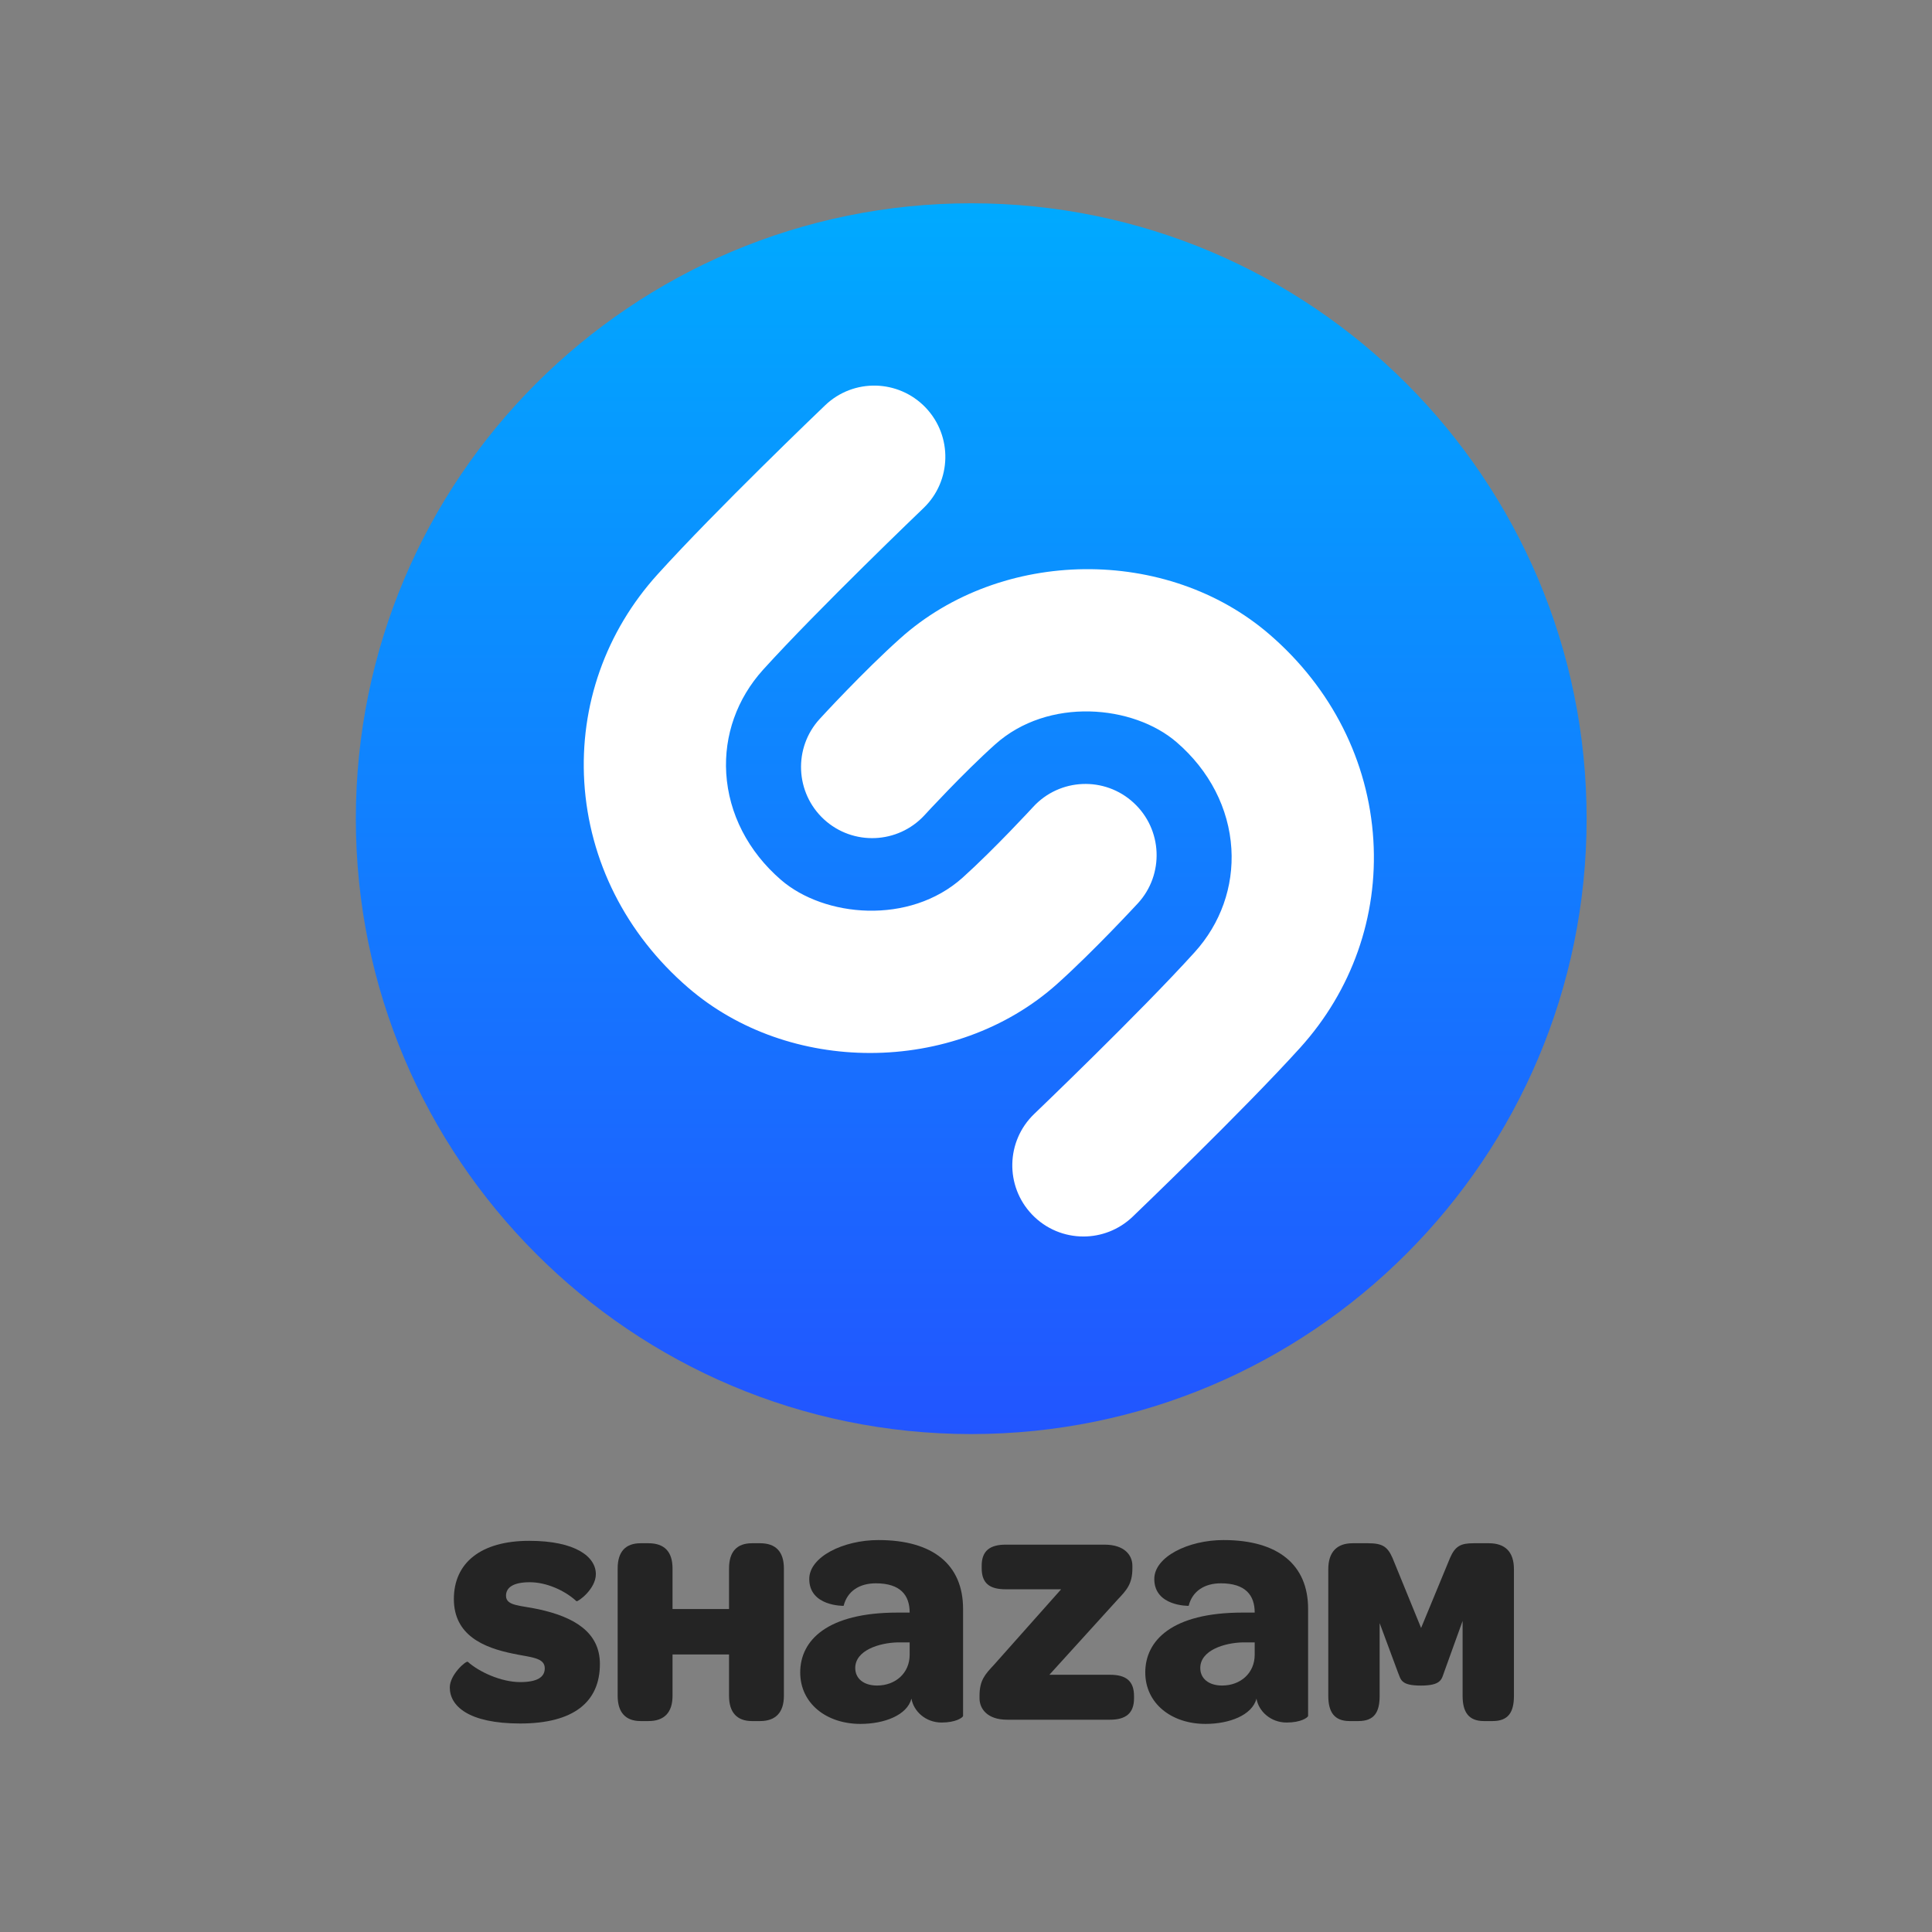 <?xml version="1.0" encoding="UTF-8"?>
<svg width="100px" height="100px" viewBox="0 0 100 100" version="1.1" xmlns="http://www.w3.org/2000/svg" xmlns:xlink="http://www.w3.org/1999/xlink">
    <rect x="0" y="0" width="100" height="100" fill="#808080" stroke="none"/>
    <!-- Generator: Sketch 45 (43475) - http://www.bohemiancoding.com/sketch -->
    <title>shazam</title>
    <desc>Created with Sketch.</desc>
    <defs>
        <linearGradient x1="50%" y1="0%" x2="50%" y2="100%" id="linearGradient-1">
            <stop stop-color="#2255FF" offset="0%"></stop>
            <stop stop-color="#00AAFF" offset="100%"></stop>
        </linearGradient>
    </defs>
    <g id="default---square-logos" stroke="none" stroke-width="1" fill="none" fill-rule="evenodd">
        <g id="shazam" fill-rule="nonzero">
            <g id="Shazam_logo" transform="translate(18, 10)">
                <g id="Group-2" transform="translate(4.706, 69.647)" fill="#242424">
                    <path d="M0.575,1.968 C0.575,2.64 1.422,3.369 1.507,3.299 C2.1,2.766 3.246,2.248 4.22,2.248 C5.096,2.248 5.491,2.501 5.491,2.962 C5.491,3.523 4.771,3.523 3.852,3.719 C2.327,4.028 0.786,4.672 0.786,6.548 C0.786,8.41 2.171,9.56 4.686,9.56 C7.088,9.56 8.135,8.734 8.135,7.837 C8.135,7.052 7.187,6.381 7.131,6.436 C6.523,6.995 5.577,7.417 4.715,7.417 C3.895,7.417 3.485,7.166 3.485,6.717 C3.485,6.184 4.22,6.225 5.18,6.016 C6.974,5.624 8.345,4.854 8.345,3.186 C8.345,1.211 6.974,0.105 4.22,0.105 C1.535,0.105 0.575,1.016 0.575,1.968" id="path3356" transform="translate(4.46, 4.833) scale(-1, 1) rotate(-180) translate(-4.46, -4.833) "></path>
                    <path d="M9.264,1.535 L9.264,8.131 C9.264,9 9.674,9.435 10.45,9.435 L10.86,9.435 C11.68,9.435 12.104,9 12.104,8.131 L12.104,6.031 L15.029,6.031 L15.029,8.131 C15.029,9 15.438,9.435 16.215,9.435 L16.639,9.435 C17.444,9.435 17.868,9 17.868,8.131 L17.868,1.535 C17.868,0.68 17.444,0.231 16.639,0.231 L16.215,0.231 C15.438,0.231 15.029,0.68 15.029,1.535 L15.029,3.677 L12.104,3.677 L12.104,1.535 C12.104,0.68 11.68,0.231 10.86,0.231 L10.45,0.231 C9.674,0.231 9.264,0.68 9.264,1.535" id="path3360" transform="translate(13.566, 4.833) scale(-1, 1) rotate(-180) translate(-13.566, -4.833) "></path>
                    <path d="M27.994,1.41 L27.994,1.536 C27.994,2.348 28.276,2.643 28.743,3.146 L32.218,7.054 L29.35,7.054 C28.531,7.054 28.106,7.349 28.106,8.146 L28.106,8.273 C28.106,9.043 28.531,9.364 29.35,9.364 L34.465,9.364 C35.496,9.364 35.906,8.819 35.906,8.273 L35.906,8.133 C35.906,7.335 35.61,7.013 35.157,6.536 L31.61,2.629 L34.748,2.629 C35.567,2.629 35.991,2.32 35.991,1.522 L35.991,1.41 C35.991,0.639 35.567,0.303 34.748,0.303 L29.421,0.303 C28.404,0.303 27.994,0.864 27.994,1.41" id="path3364" transform="translate(31.993, 4.834) scale(-1, 1) rotate(-180) translate(-31.993, -4.834) "></path>
                    <path d="M24.378,3.648 C24.378,2.693 23.642,2.052 22.69,2.052 C22.005,2.052 21.561,2.409 21.561,2.959 C21.561,3.879 22.813,4.262 23.755,4.285 L24.378,4.285 L24.378,3.648 Z M22.765,9.582 C20.936,9.582 19.181,8.713 19.181,7.567 C19.181,6.142 20.96,6.177 20.96,6.177 C21.153,6.949 21.793,7.343 22.627,7.343 C23.905,7.343 24.378,6.723 24.378,5.828 L23.753,5.828 C20.093,5.828 18.713,4.381 18.713,2.729 C18.713,1.134 20.06,0.066 21.83,0.066 C23.065,0.066 24.247,0.516 24.47,1.374 C24.583,0.718 25.205,0.137 26.03,0.137 C26.762,0.137 27.11,0.384 27.142,0.472 L27.142,6.022 C27.142,8.298 25.596,9.582 22.765,9.582 L22.765,9.582 Z" id="path3368" transform="translate(22.928, 4.824) scale(-1, 1) rotate(-180) translate(-22.928, -4.824) "></path>
                    <path d="M42.237,3.648 C42.237,2.693 41.501,2.052 40.549,2.052 C39.863,2.052 39.42,2.409 39.42,2.959 C39.42,3.879 40.672,4.262 41.614,4.285 L42.237,4.285 L42.237,3.648 Z M40.623,9.582 C38.794,9.582 37.04,8.713 37.04,7.567 C37.04,6.142 38.819,6.177 38.819,6.177 C39.012,6.949 39.652,7.343 40.485,7.343 C41.764,7.343 42.237,6.723 42.237,5.828 L41.612,5.828 C37.951,5.828 36.573,4.381 36.573,2.729 C36.573,1.134 37.919,0.066 39.689,0.066 C40.924,0.066 42.107,0.516 42.329,1.374 C42.442,0.718 43.064,0.137 43.888,0.137 C44.622,0.137 44.969,0.384 45.001,0.472 L45.001,6.022 C45.001,8.298 43.454,9.582 40.623,9.582 L40.623,9.582 Z" id="path3372" transform="translate(40.787, 4.824) scale(-1, 1) rotate(-180) translate(-40.787, -4.824) "></path>
                    <path d="M46.046,1.535 L46.046,8.09 C46.046,8.987 46.499,9.435 47.304,9.435 L48.109,9.435 C48.859,9.435 49.113,9.252 49.368,8.678 L50.85,5.05 L52.349,8.678 C52.617,9.295 52.913,9.435 53.563,9.435 L54.355,9.435 C55.203,9.435 55.655,8.987 55.655,8.09 L55.655,1.535 C55.655,0.68 55.358,0.231 54.553,0.231 L54.101,0.231 C53.323,0.231 52.998,0.68 52.998,1.535 L52.998,5.414 L52.038,2.753 C51.911,2.403 51.896,2.068 50.837,2.068 C49.777,2.068 49.805,2.39 49.65,2.753 L48.704,5.303 L48.704,1.535 C48.704,0.68 48.421,0.231 47.601,0.231 L47.148,0.231 C46.371,0.231 46.046,0.68 46.046,1.535" id="path3376" transform="translate(50.851, 4.833) scale(-1, 1) rotate(-180) translate(-50.851, -4.833) "></path>
                </g>
                <g id="Group">
                    <path d="M0.418,32.374 C0.418,14.785 14.681,0.521 32.272,0.521 L32.272,0.521 C49.863,0.521 64.123,14.785 64.123,32.374 L64.123,32.374 C64.123,49.968 49.863,64.226 32.272,64.226 L32.272,64.226 C14.681,64.226 0.418,49.968 0.418,32.374" id="path3396" fill="url(#linearGradient-1)" transform="translate(32.27, 32.374) scale(-1, 1) rotate(-180) translate(-32.27, -32.374) "></path>
                    <path d="M49.289,19.721 C46.266,16.387 40.848,11.2 40.619,10.977 C39.907,10.299 38.991,9.959 38.079,9.959 C37.105,9.959 36.14,10.341 35.417,11.097 C34.011,12.57 34.065,14.898 35.533,16.305 C35.587,16.358 40.991,21.53 43.835,24.673 C45.18,26.158 45.856,28.064 45.736,30.032 C45.609,32.117 44.604,34.074 42.903,35.542 C40.671,37.472 36.262,37.901 33.505,35.426 C31.862,33.955 29.872,31.789 29.854,31.767 C28.473,30.271 26.148,30.174 24.651,31.548 C23.156,32.924 23.055,35.256 24.432,36.753 C24.524,36.854 26.681,39.202 28.592,40.914 C33.829,45.614 42.408,45.707 47.716,41.117 C50.93,38.341 52.835,34.56 53.085,30.478 C53.327,26.514 51.976,22.692 49.289,19.721 M27.034,19.458 C23.626,19.458 20.224,20.586 17.611,22.845 C14.398,25.621 12.493,29.399 12.242,33.483 C12.004,37.446 13.35,41.268 16.041,44.237 C19.061,47.574 24.479,52.762 24.708,52.981 C26.176,54.388 28.504,54.332 29.911,52.863 C31.314,51.391 31.264,49.06 29.794,47.655 C29.739,47.602 24.339,42.431 21.493,39.29 C20.148,37.799 19.47,35.897 19.59,33.932 C19.719,31.845 20.723,29.888 22.422,28.419 C24.657,26.484 29.065,26.062 31.824,28.532 C33.464,30.007 35.456,32.171 35.476,32.193 C36.851,33.692 39.182,33.788 40.676,32.409 C42.172,31.035 42.272,28.701 40.896,27.204 C40.804,27.109 38.643,24.762 36.735,23.048 C34.076,20.659 30.553,19.458 27.034,19.458" id="path3408" fill="#FFFFFF" transform="translate(32.664, 31.98) scale(-1, 1) rotate(-180) translate(-32.664, -31.98) "></path>
                </g>
            </g>
        </g>
    </g>
</svg>